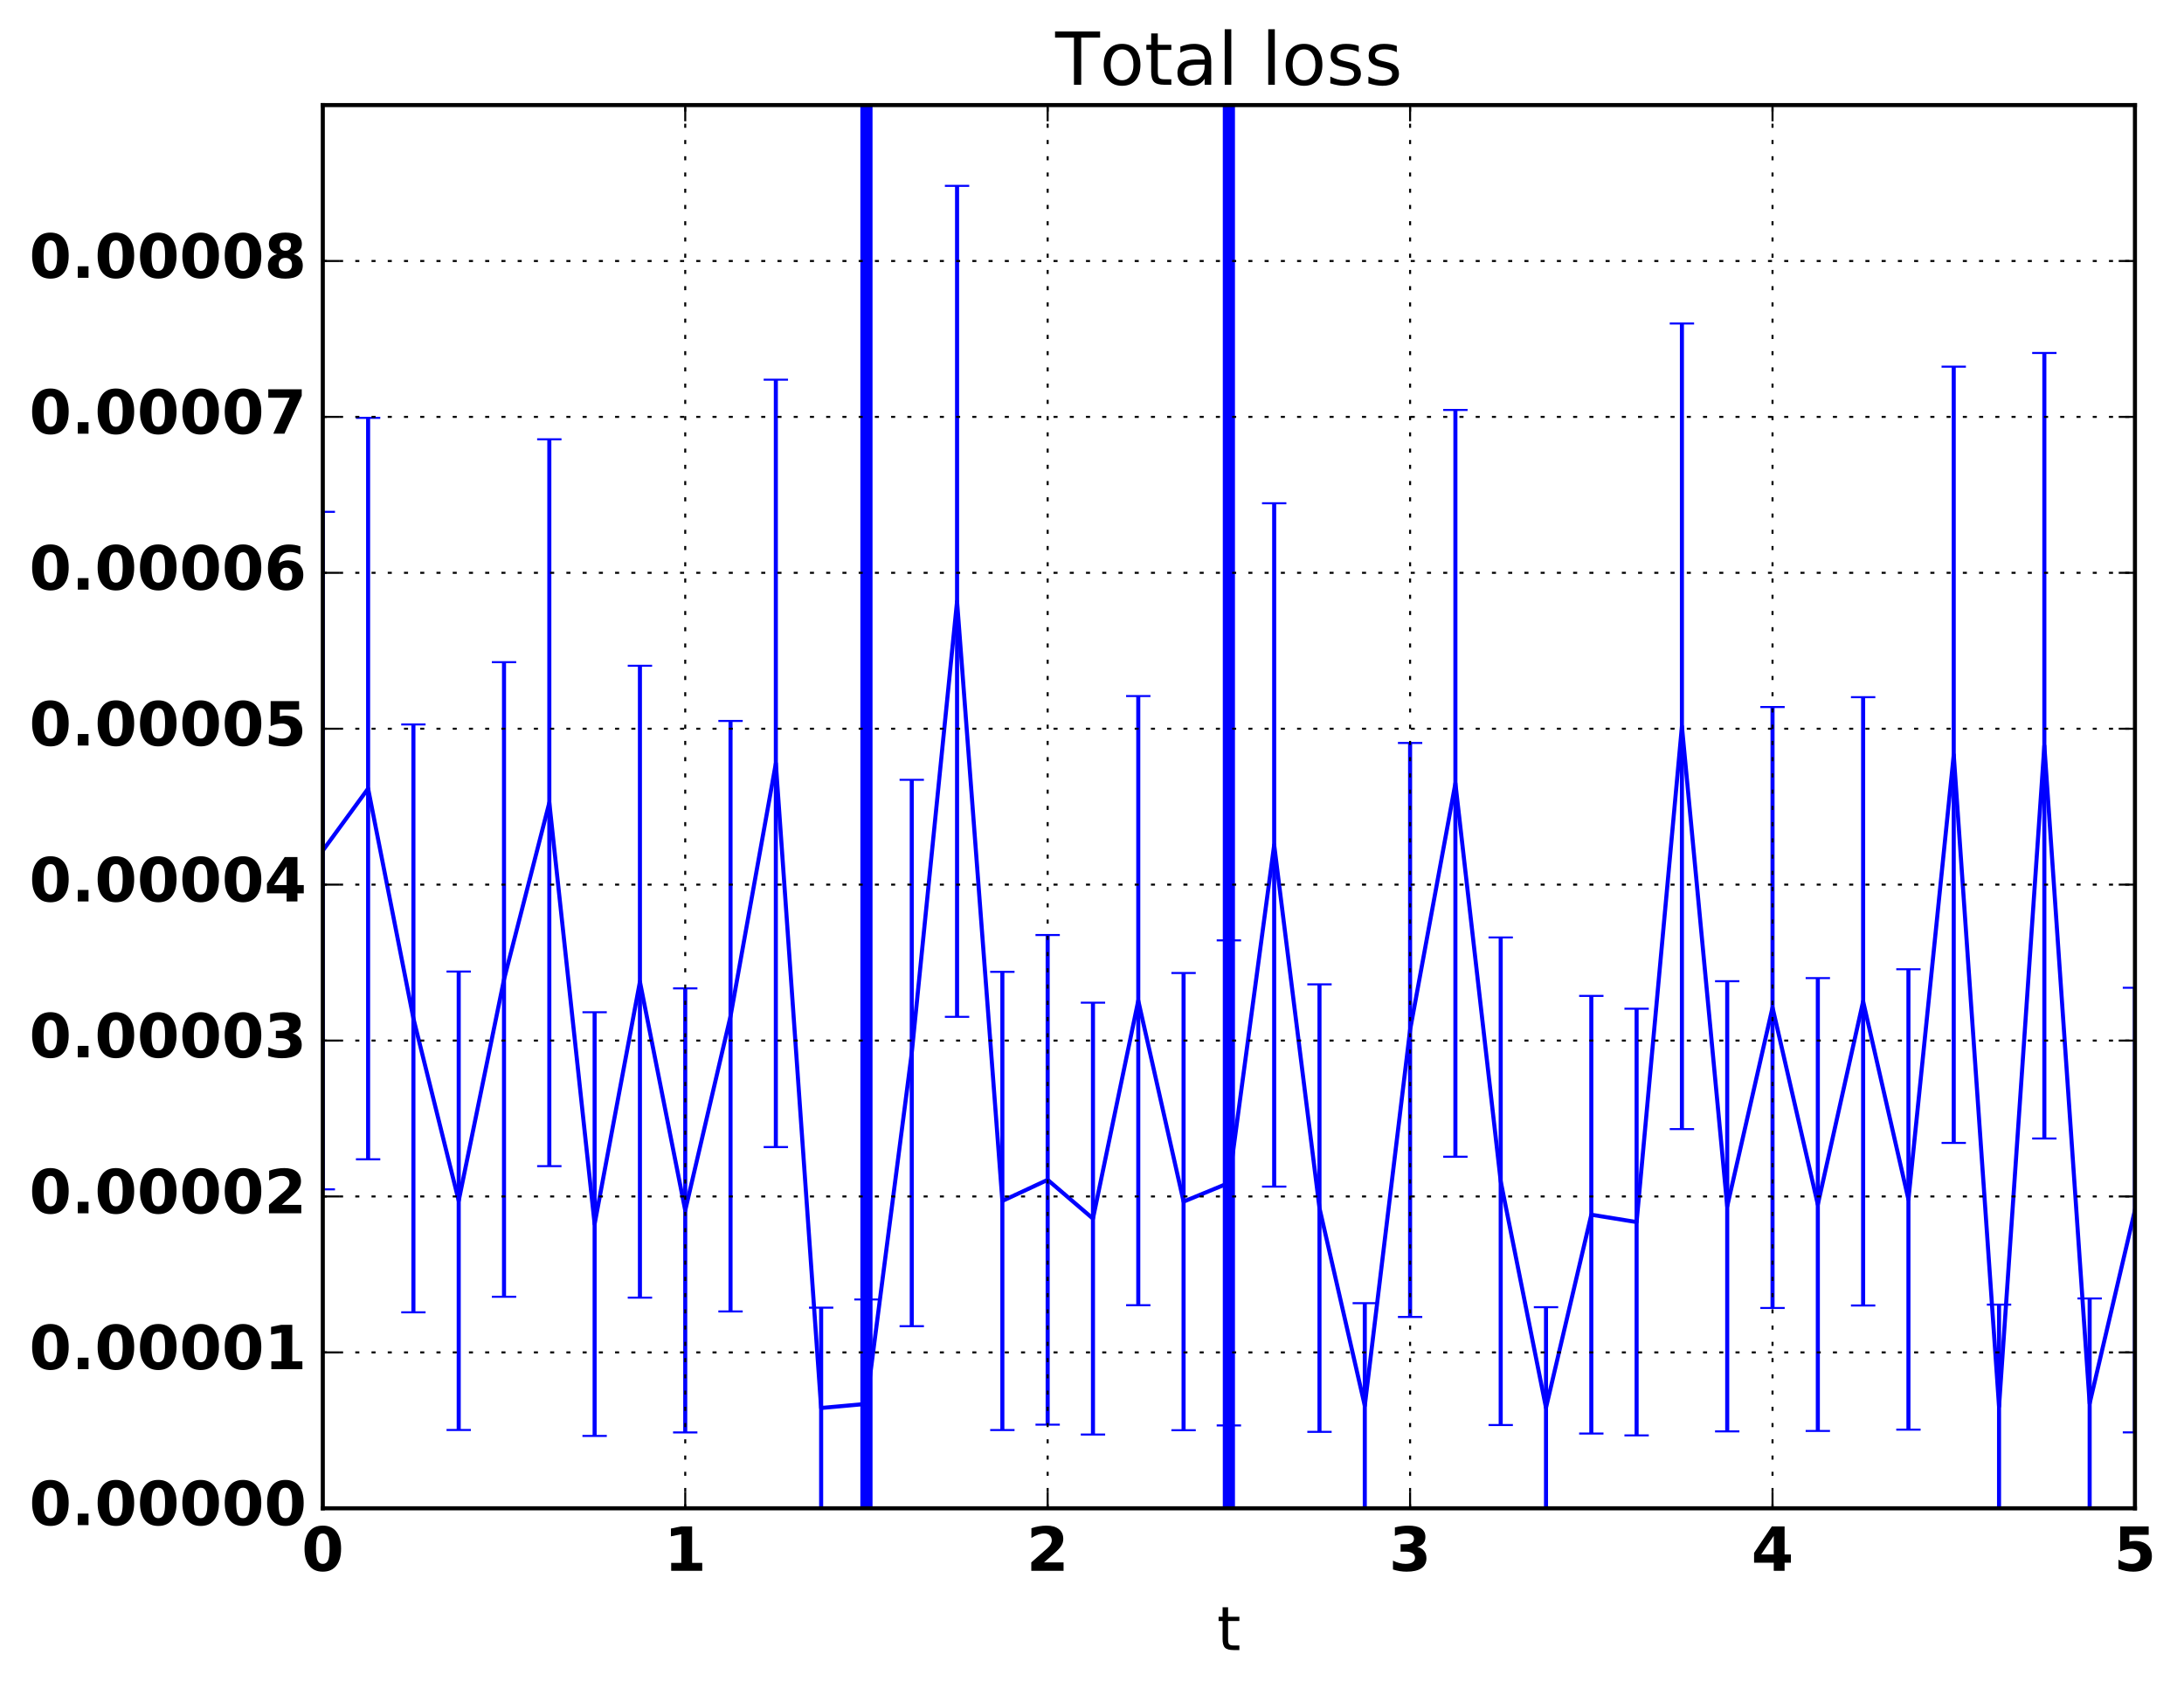<?xml version="1.0" encoding="utf-8" standalone="no"?>
<!DOCTYPE svg PUBLIC "-//W3C//DTD SVG 1.1//EN"
  "http://www.w3.org/Graphics/SVG/1.1/DTD/svg11.dtd">
<!-- Created with matplotlib (http://matplotlib.org/) -->
<svg height="416pt" version="1.1" viewBox="0 0 538 416" width="538pt" xmlns="http://www.w3.org/2000/svg" xmlns:xlink="http://www.w3.org/1999/xlink">
 <defs>
  <style type="text/css">
*{stroke-linecap:butt;stroke-linejoin:round;stroke-miterlimit:100000;}
  </style>
 </defs>
 <g id="figure_1">
  <g id="patch_1">
   <path d="M 0 416.712 
L 538.336 416.712 
L 538.336 0 
L 0 0 
z
" style="fill:none;"/>
  </g>
  <g id="axes_1">
   <g id="patch_2">
    <path d="M 79.518 371.477 
L 525.918 371.477 
L 525.918 25.877 
L 79.518 25.877 
z
" style="fill:none;"/>
   </g>
   <g id="LineCollection_1">
    <path clip-path="url(#p45a2ab7fc6)" d="M 79.518 292.924 
L 79.518 126.054 
" style="fill:none;stroke:#0000ff;"/>
    <path clip-path="url(#p45a2ab7fc6)" d="M 90.678 285.519 
L 90.678 102.917 
" style="fill:none;stroke:#0000ff;"/>
    <path clip-path="url(#p45a2ab7fc6)" d="M 101.838 323.212 
L 101.838 178.421 
" style="fill:none;stroke:#0000ff;"/>
    <path clip-path="url(#p45a2ab7fc6)" d="M 112.998 352.189 
L 112.998 239.278 
" style="fill:none;stroke:#0000ff;"/>
    <path clip-path="url(#p45a2ab7fc6)" d="M 124.158 319.377 
L 124.158 163.08 
" style="fill:none;stroke:#0000ff;"/>
    <path clip-path="url(#p45a2ab7fc6)" d="M 135.318 287.207 
L 135.318 108.191 
" style="fill:none;stroke:#0000ff;"/>
    <path clip-path="url(#p45a2ab7fc6)" d="M 146.478 353.652 
L 146.478 249.301 
" style="fill:none;stroke:#0000ff;"/>
    <path clip-path="url(#p45a2ab7fc6)" d="M 157.638 319.599 
L 157.638 163.969 
" style="fill:none;stroke:#0000ff;"/>
    <path clip-path="url(#p45a2ab7fc6)" d="M 168.798 352.795 
L 168.798 243.43 
" style="fill:none;stroke:#0000ff;"/>
    <path clip-path="url(#p45a2ab7fc6)" d="M 179.958 322.997 
L 179.958 177.561 
" style="fill:none;stroke:#0000ff;"/>
    <path clip-path="url(#p45a2ab7fc6)" d="M 191.118 282.509 
L 191.118 93.513 
" style="fill:none;stroke:#0000ff;"/>
    <path clip-path="url(#p45a2ab7fc6)" d="M 202.278 371.477 
L 202.278 322.061 
" style="fill:none;stroke:#0000ff;"/>
    <path clip-path="url(#p45a2ab7fc6)" d="M 213.438 371.477 
L 213.438 320.045 
" style="fill:none;stroke:#0000ff;"/>
    <path clip-path="url(#p45a2ab7fc6)" d="M 224.598 326.622 
L 224.598 192.06 
" style="fill:none;stroke:#0000ff;"/>
    <path clip-path="url(#p45a2ab7fc6)" d="M 235.758 250.435 
L 235.758 45.777 
" style="fill:none;stroke:#0000ff;"/>
    <path clip-path="url(#p45a2ab7fc6)" d="M 246.918 352.201 
L 246.918 239.358 
" style="fill:none;stroke:#0000ff;"/>
    <path clip-path="url(#p45a2ab7fc6)" d="M 258.078 350.877 
L 258.078 230.286 
" style="fill:none;stroke:#0000ff;"/>
    <path clip-path="url(#p45a2ab7fc6)" d="M 269.238 353.308 
L 269.238 246.948 
" style="fill:none;stroke:#0000ff;"/>
    <path clip-path="url(#p45a2ab7fc6)" d="M 280.398 321.464 
L 280.398 171.429 
" style="fill:none;stroke:#0000ff;"/>
    <path clip-path="url(#p45a2ab7fc6)" d="M 291.558 352.243 
L 291.558 239.644 
" style="fill:none;stroke:#0000ff;"/>
    <path clip-path="url(#p45a2ab7fc6)" d="M 302.718 351.07 
L 302.718 231.61 
" style="fill:none;stroke:#0000ff;"/>
    <path clip-path="url(#p45a2ab7fc6)" d="M 313.878 292.249 
L 313.878 123.944 
" style="fill:none;stroke:#0000ff;"/>
    <path clip-path="url(#p45a2ab7fc6)" d="M 325.038 352.65 
L 325.038 242.437 
" style="fill:none;stroke:#0000ff;"/>
    <path clip-path="url(#p45a2ab7fc6)" d="M 336.198 371.477 
L 336.198 320.957 
" style="fill:none;stroke:#0000ff;"/>
    <path clip-path="url(#p45a2ab7fc6)" d="M 347.358 324.353 
L 347.358 182.986 
" style="fill:none;stroke:#0000ff;"/>
    <path clip-path="url(#p45a2ab7fc6)" d="M 358.518 284.894 
L 358.518 100.965 
" style="fill:none;stroke:#0000ff;"/>
    <path clip-path="url(#p45a2ab7fc6)" d="M 369.678 350.964 
L 369.678 230.88 
" style="fill:none;stroke:#0000ff;"/>
    <path clip-path="url(#p45a2ab7fc6)" d="M 380.838 371.477 
L 380.838 321.942 
" style="fill:none;stroke:#0000ff;"/>
    <path clip-path="url(#p45a2ab7fc6)" d="M 391.998 353.064 
L 391.998 245.275 
" style="fill:none;stroke:#0000ff;"/>
    <path clip-path="url(#p45a2ab7fc6)" d="M 403.158 353.525 
L 403.158 248.433 
" style="fill:none;stroke:#0000ff;"/>
    <path clip-path="url(#p45a2ab7fc6)" d="M 414.318 278.081 
L 414.318 79.679 
" style="fill:none;stroke:#0000ff;"/>
    <path clip-path="url(#p45a2ab7fc6)" d="M 425.478 352.538 
L 425.478 241.668 
" style="fill:none;stroke:#0000ff;"/>
    <path clip-path="url(#p45a2ab7fc6)" d="M 436.638 322.139 
L 436.638 174.127 
" style="fill:none;stroke:#0000ff;"/>
    <path clip-path="url(#p45a2ab7fc6)" d="M 447.798 352.425 
L 447.798 240.894 
" style="fill:none;stroke:#0000ff;"/>
    <path clip-path="url(#p45a2ab7fc6)" d="M 458.958 321.533 
L 458.958 171.704 
" style="fill:none;stroke:#0000ff;"/>
    <path clip-path="url(#p45a2ab7fc6)" d="M 470.118 352.107 
L 470.118 238.714 
" style="fill:none;stroke:#0000ff;"/>
    <path clip-path="url(#p45a2ab7fc6)" d="M 481.278 281.483 
L 481.278 90.308 
" style="fill:none;stroke:#0000ff;"/>
    <path clip-path="url(#p45a2ab7fc6)" d="M 492.438 371.477 
L 492.438 321.32 
" style="fill:none;stroke:#0000ff;"/>
    <path clip-path="url(#p45a2ab7fc6)" d="M 503.598 280.404 
L 503.598 86.937 
" style="fill:none;stroke:#0000ff;"/>
    <path clip-path="url(#p45a2ab7fc6)" d="M 514.758 371.477 
L 514.758 319.789 
" style="fill:none;stroke:#0000ff;"/>
    <path clip-path="url(#p45a2ab7fc6)" d="M 525.918 352.772 
L 525.918 243.275 
" style="fill:none;stroke:#0000ff;"/>
   </g>
   <g id="line2d_1">
    <defs>
     <path d="M 3 0 
L -3 -0 
" id="mbe4aa31325" style="stroke:#0000ff;stroke-width:0.5;"/>
    </defs>
    <g clip-path="url(#p45a2ab7fc6)">
     <use style="fill:#0000ff;stroke:#0000ff;stroke-width:0.5;" x="79.518" xlink:href="#mbe4aa31325" y="292.924"/>
     <use style="fill:#0000ff;stroke:#0000ff;stroke-width:0.5;" x="90.678" xlink:href="#mbe4aa31325" y="285.519"/>
     <use style="fill:#0000ff;stroke:#0000ff;stroke-width:0.5;" x="101.838" xlink:href="#mbe4aa31325" y="323.212"/>
     <use style="fill:#0000ff;stroke:#0000ff;stroke-width:0.5;" x="112.998" xlink:href="#mbe4aa31325" y="352.189"/>
     <use style="fill:#0000ff;stroke:#0000ff;stroke-width:0.5;" x="124.158" xlink:href="#mbe4aa31325" y="319.377"/>
     <use style="fill:#0000ff;stroke:#0000ff;stroke-width:0.5;" x="135.318" xlink:href="#mbe4aa31325" y="287.207"/>
     <use style="fill:#0000ff;stroke:#0000ff;stroke-width:0.5;" x="146.478" xlink:href="#mbe4aa31325" y="353.652"/>
     <use style="fill:#0000ff;stroke:#0000ff;stroke-width:0.5;" x="157.638" xlink:href="#mbe4aa31325" y="319.599"/>
     <use style="fill:#0000ff;stroke:#0000ff;stroke-width:0.5;" x="168.798" xlink:href="#mbe4aa31325" y="352.795"/>
     <use style="fill:#0000ff;stroke:#0000ff;stroke-width:0.5;" x="179.958" xlink:href="#mbe4aa31325" y="322.997"/>
     <use style="fill:#0000ff;stroke:#0000ff;stroke-width:0.5;" x="191.118" xlink:href="#mbe4aa31325" y="282.509"/>
     <use style="fill:#0000ff;stroke:#0000ff;stroke-width:0.5;" x="202.278" xlink:href="#mbe4aa31325" y="371.477"/>
     <use style="fill:#0000ff;stroke:#0000ff;stroke-width:0.5;" x="213.438" xlink:href="#mbe4aa31325" y="371.477"/>
     <use style="fill:#0000ff;stroke:#0000ff;stroke-width:0.5;" x="224.598" xlink:href="#mbe4aa31325" y="326.622"/>
     <use style="fill:#0000ff;stroke:#0000ff;stroke-width:0.5;" x="235.758" xlink:href="#mbe4aa31325" y="250.435"/>
     <use style="fill:#0000ff;stroke:#0000ff;stroke-width:0.5;" x="246.918" xlink:href="#mbe4aa31325" y="352.201"/>
     <use style="fill:#0000ff;stroke:#0000ff;stroke-width:0.5;" x="258.078" xlink:href="#mbe4aa31325" y="350.877"/>
     <use style="fill:#0000ff;stroke:#0000ff;stroke-width:0.5;" x="269.238" xlink:href="#mbe4aa31325" y="353.308"/>
     <use style="fill:#0000ff;stroke:#0000ff;stroke-width:0.5;" x="280.398" xlink:href="#mbe4aa31325" y="321.464"/>
     <use style="fill:#0000ff;stroke:#0000ff;stroke-width:0.5;" x="291.558" xlink:href="#mbe4aa31325" y="352.243"/>
     <use style="fill:#0000ff;stroke:#0000ff;stroke-width:0.5;" x="302.718" xlink:href="#mbe4aa31325" y="351.07"/>
     <use style="fill:#0000ff;stroke:#0000ff;stroke-width:0.5;" x="313.878" xlink:href="#mbe4aa31325" y="292.249"/>
     <use style="fill:#0000ff;stroke:#0000ff;stroke-width:0.5;" x="325.038" xlink:href="#mbe4aa31325" y="352.65"/>
     <use style="fill:#0000ff;stroke:#0000ff;stroke-width:0.5;" x="336.198" xlink:href="#mbe4aa31325" y="371.477"/>
     <use style="fill:#0000ff;stroke:#0000ff;stroke-width:0.5;" x="347.358" xlink:href="#mbe4aa31325" y="324.353"/>
     <use style="fill:#0000ff;stroke:#0000ff;stroke-width:0.5;" x="358.518" xlink:href="#mbe4aa31325" y="284.894"/>
     <use style="fill:#0000ff;stroke:#0000ff;stroke-width:0.5;" x="369.678" xlink:href="#mbe4aa31325" y="350.964"/>
     <use style="fill:#0000ff;stroke:#0000ff;stroke-width:0.5;" x="380.838" xlink:href="#mbe4aa31325" y="371.477"/>
     <use style="fill:#0000ff;stroke:#0000ff;stroke-width:0.5;" x="391.998" xlink:href="#mbe4aa31325" y="353.064"/>
     <use style="fill:#0000ff;stroke:#0000ff;stroke-width:0.5;" x="403.158" xlink:href="#mbe4aa31325" y="353.525"/>
     <use style="fill:#0000ff;stroke:#0000ff;stroke-width:0.5;" x="414.318" xlink:href="#mbe4aa31325" y="278.081"/>
     <use style="fill:#0000ff;stroke:#0000ff;stroke-width:0.5;" x="425.478" xlink:href="#mbe4aa31325" y="352.538"/>
     <use style="fill:#0000ff;stroke:#0000ff;stroke-width:0.5;" x="436.638" xlink:href="#mbe4aa31325" y="322.139"/>
     <use style="fill:#0000ff;stroke:#0000ff;stroke-width:0.5;" x="447.798" xlink:href="#mbe4aa31325" y="352.425"/>
     <use style="fill:#0000ff;stroke:#0000ff;stroke-width:0.5;" x="458.958" xlink:href="#mbe4aa31325" y="321.533"/>
     <use style="fill:#0000ff;stroke:#0000ff;stroke-width:0.5;" x="470.118" xlink:href="#mbe4aa31325" y="352.107"/>
     <use style="fill:#0000ff;stroke:#0000ff;stroke-width:0.5;" x="481.278" xlink:href="#mbe4aa31325" y="281.483"/>
     <use style="fill:#0000ff;stroke:#0000ff;stroke-width:0.5;" x="492.438" xlink:href="#mbe4aa31325" y="371.477"/>
     <use style="fill:#0000ff;stroke:#0000ff;stroke-width:0.5;" x="503.598" xlink:href="#mbe4aa31325" y="280.404"/>
     <use style="fill:#0000ff;stroke:#0000ff;stroke-width:0.5;" x="514.758" xlink:href="#mbe4aa31325" y="371.477"/>
     <use style="fill:#0000ff;stroke:#0000ff;stroke-width:0.5;" x="525.918" xlink:href="#mbe4aa31325" y="352.772"/>
    </g>
   </g>
   <g id="line2d_2">
    <g clip-path="url(#p45a2ab7fc6)">
     <use style="fill:#0000ff;stroke:#0000ff;stroke-width:0.5;" x="79.518" xlink:href="#mbe4aa31325" y="126.054"/>
     <use style="fill:#0000ff;stroke:#0000ff;stroke-width:0.5;" x="90.678" xlink:href="#mbe4aa31325" y="102.917"/>
     <use style="fill:#0000ff;stroke:#0000ff;stroke-width:0.5;" x="101.838" xlink:href="#mbe4aa31325" y="178.421"/>
     <use style="fill:#0000ff;stroke:#0000ff;stroke-width:0.5;" x="112.998" xlink:href="#mbe4aa31325" y="239.278"/>
     <use style="fill:#0000ff;stroke:#0000ff;stroke-width:0.5;" x="124.158" xlink:href="#mbe4aa31325" y="163.08"/>
     <use style="fill:#0000ff;stroke:#0000ff;stroke-width:0.5;" x="135.318" xlink:href="#mbe4aa31325" y="108.191"/>
     <use style="fill:#0000ff;stroke:#0000ff;stroke-width:0.5;" x="146.478" xlink:href="#mbe4aa31325" y="249.301"/>
     <use style="fill:#0000ff;stroke:#0000ff;stroke-width:0.5;" x="157.638" xlink:href="#mbe4aa31325" y="163.969"/>
     <use style="fill:#0000ff;stroke:#0000ff;stroke-width:0.5;" x="168.798" xlink:href="#mbe4aa31325" y="243.43"/>
     <use style="fill:#0000ff;stroke:#0000ff;stroke-width:0.5;" x="179.958" xlink:href="#mbe4aa31325" y="177.561"/>
     <use style="fill:#0000ff;stroke:#0000ff;stroke-width:0.5;" x="191.118" xlink:href="#mbe4aa31325" y="93.513"/>
     <use style="fill:#0000ff;stroke:#0000ff;stroke-width:0.5;" x="202.278" xlink:href="#mbe4aa31325" y="322.061"/>
     <use style="fill:#0000ff;stroke:#0000ff;stroke-width:0.5;" x="213.438" xlink:href="#mbe4aa31325" y="320.045"/>
     <use style="fill:#0000ff;stroke:#0000ff;stroke-width:0.5;" x="224.598" xlink:href="#mbe4aa31325" y="192.06"/>
     <use style="fill:#0000ff;stroke:#0000ff;stroke-width:0.5;" x="235.758" xlink:href="#mbe4aa31325" y="45.777"/>
     <use style="fill:#0000ff;stroke:#0000ff;stroke-width:0.5;" x="246.918" xlink:href="#mbe4aa31325" y="239.358"/>
     <use style="fill:#0000ff;stroke:#0000ff;stroke-width:0.5;" x="258.078" xlink:href="#mbe4aa31325" y="230.286"/>
     <use style="fill:#0000ff;stroke:#0000ff;stroke-width:0.5;" x="269.238" xlink:href="#mbe4aa31325" y="246.948"/>
     <use style="fill:#0000ff;stroke:#0000ff;stroke-width:0.5;" x="280.398" xlink:href="#mbe4aa31325" y="171.429"/>
     <use style="fill:#0000ff;stroke:#0000ff;stroke-width:0.5;" x="291.558" xlink:href="#mbe4aa31325" y="239.644"/>
     <use style="fill:#0000ff;stroke:#0000ff;stroke-width:0.5;" x="302.718" xlink:href="#mbe4aa31325" y="231.61"/>
     <use style="fill:#0000ff;stroke:#0000ff;stroke-width:0.5;" x="313.878" xlink:href="#mbe4aa31325" y="123.944"/>
     <use style="fill:#0000ff;stroke:#0000ff;stroke-width:0.5;" x="325.038" xlink:href="#mbe4aa31325" y="242.437"/>
     <use style="fill:#0000ff;stroke:#0000ff;stroke-width:0.5;" x="336.198" xlink:href="#mbe4aa31325" y="320.957"/>
     <use style="fill:#0000ff;stroke:#0000ff;stroke-width:0.5;" x="347.358" xlink:href="#mbe4aa31325" y="182.986"/>
     <use style="fill:#0000ff;stroke:#0000ff;stroke-width:0.5;" x="358.518" xlink:href="#mbe4aa31325" y="100.965"/>
     <use style="fill:#0000ff;stroke:#0000ff;stroke-width:0.5;" x="369.678" xlink:href="#mbe4aa31325" y="230.88"/>
     <use style="fill:#0000ff;stroke:#0000ff;stroke-width:0.5;" x="380.838" xlink:href="#mbe4aa31325" y="321.942"/>
     <use style="fill:#0000ff;stroke:#0000ff;stroke-width:0.5;" x="391.998" xlink:href="#mbe4aa31325" y="245.275"/>
     <use style="fill:#0000ff;stroke:#0000ff;stroke-width:0.5;" x="403.158" xlink:href="#mbe4aa31325" y="248.433"/>
     <use style="fill:#0000ff;stroke:#0000ff;stroke-width:0.5;" x="414.318" xlink:href="#mbe4aa31325" y="79.679"/>
     <use style="fill:#0000ff;stroke:#0000ff;stroke-width:0.5;" x="425.478" xlink:href="#mbe4aa31325" y="241.668"/>
     <use style="fill:#0000ff;stroke:#0000ff;stroke-width:0.5;" x="436.638" xlink:href="#mbe4aa31325" y="174.127"/>
     <use style="fill:#0000ff;stroke:#0000ff;stroke-width:0.5;" x="447.798" xlink:href="#mbe4aa31325" y="240.894"/>
     <use style="fill:#0000ff;stroke:#0000ff;stroke-width:0.5;" x="458.958" xlink:href="#mbe4aa31325" y="171.704"/>
     <use style="fill:#0000ff;stroke:#0000ff;stroke-width:0.5;" x="470.118" xlink:href="#mbe4aa31325" y="238.714"/>
     <use style="fill:#0000ff;stroke:#0000ff;stroke-width:0.5;" x="481.278" xlink:href="#mbe4aa31325" y="90.308"/>
     <use style="fill:#0000ff;stroke:#0000ff;stroke-width:0.5;" x="492.438" xlink:href="#mbe4aa31325" y="321.32"/>
     <use style="fill:#0000ff;stroke:#0000ff;stroke-width:0.5;" x="503.598" xlink:href="#mbe4aa31325" y="86.937"/>
     <use style="fill:#0000ff;stroke:#0000ff;stroke-width:0.5;" x="514.758" xlink:href="#mbe4aa31325" y="319.789"/>
     <use style="fill:#0000ff;stroke:#0000ff;stroke-width:0.5;" x="525.918" xlink:href="#mbe4aa31325" y="243.275"/>
    </g>
   </g>
   <g id="line2d_3">
    <path clip-path="url(#p45a2ab7fc6)" d="M 79.518 209.489 
L 90.678 194.218 
L 101.838 250.817 
L 112.998 295.734 
L 124.158 241.228 
L 135.318 197.699 
L 146.478 301.477 
L 157.638 241.784 
L 168.798 298.113 
L 179.958 250.279 
L 191.118 188.011 
L 202.278 346.769 
L 213.438 345.761 
L 224.598 259.341 
L 235.758 148.106 
L 246.918 295.779 
L 258.078 290.582 
L 269.238 300.128 
L 280.398 246.446 
L 291.558 295.943 
L 302.718 291.34 
L 313.878 208.097 
L 325.038 297.544 
L 336.198 346.217 
L 347.358 253.67 
L 358.518 192.929 
L 369.678 290.922 
L 380.838 346.71 
L 391.998 299.17 
L 403.158 300.979 
L 414.318 178.88 
L 425.478 297.103 
L 436.638 248.133 
L 447.798 296.659 
L 458.958 246.619 
L 470.118 295.41 
L 481.278 185.896 
L 492.438 346.399 
L 503.598 183.671 
L 514.758 345.633 
L 525.918 298.024 
" style="fill:none;stroke:#0000ff;stroke-linecap:square;"/>
   </g>
   <g id="line2d_4">
    <path clip-path="url(#p45a2ab7fc6)" d="M 213.438 371.477 
L 213.438 25.877 
" style="fill:none;stroke:#0000ff;stroke-linecap:square;stroke-width:3.0;"/>
   </g>
   <g id="line2d_5">
    <path clip-path="url(#p45a2ab7fc6)" d="M 302.718 371.477 
L 302.718 25.877 
" style="fill:none;stroke:#0000ff;stroke-linecap:square;stroke-width:3.0;"/>
   </g>
   <g id="patch_3">
    <path d="M 525.918 371.477 
L 525.918 25.877 
" style="fill:none;stroke:#000000;stroke-linecap:square;stroke-linejoin:miter;"/>
   </g>
   <g id="patch_4">
    <path d="M 79.518 371.477 
L 79.518 25.877 
" style="fill:none;stroke:#000000;stroke-linecap:square;stroke-linejoin:miter;"/>
   </g>
   <g id="patch_5">
    <path d="M 79.518 371.477 
L 525.918 371.477 
" style="fill:none;stroke:#000000;stroke-linecap:square;stroke-linejoin:miter;"/>
   </g>
   <g id="patch_6">
    <path d="M 79.518 25.877 
L 525.918 25.877 
" style="fill:none;stroke:#000000;stroke-linecap:square;stroke-linejoin:miter;"/>
   </g>
   <g id="matplotlib.axis_1">
    <g id="xtick_1">
     <g id="line2d_6">
      <path clip-path="url(#p45a2ab7fc6)" d="M 79.518 371.477 
L 79.518 25.877 
" style="fill:none;stroke:#000000;stroke-dasharray:1,3;stroke-dashoffset:0.0;stroke-width:0.5;"/>
     </g>
     <g id="line2d_7">
      <defs>
       <path d="M 0 0 
L 0 -4 
" id="me52f998fe6" style="stroke:#000000;stroke-width:0.5;"/>
      </defs>
      <g>
       <use style="stroke:#000000;stroke-width:0.5;" x="79.518" xlink:href="#me52f998fe6" y="371.477"/>
      </g>
     </g>
     <g id="line2d_8">
      <defs>
       <path d="M 0 0 
L 0 4 
" id="m3e415d44f4" style="stroke:#000000;stroke-width:0.5;"/>
      </defs>
      <g>
       <use style="stroke:#000000;stroke-width:0.5;" x="79.518" xlink:href="#m3e415d44f4" y="25.877"/>
      </g>
     </g>
     <g id="text_1">
      <!-- 0 -->
      <defs>
       <path d="M 46 36.531 
Q 46 50.203 43.438 55.781 
Q 40.875 61.375 34.812 61.375 
Q 28.766 61.375 26.172 55.781 
Q 23.578 50.203 23.578 36.531 
Q 23.578 22.703 26.172 17.031 
Q 28.766 11.375 34.812 11.375 
Q 40.828 11.375 43.406 17.031 
Q 46 22.703 46 36.531 
M 64.797 36.375 
Q 64.797 18.266 56.984 8.422 
Q 49.172 -1.422 34.812 -1.422 
Q 20.406 -1.422 12.594 8.422 
Q 4.781 18.266 4.781 36.375 
Q 4.781 54.547 12.594 64.375 
Q 20.406 74.219 34.812 74.219 
Q 49.172 74.219 56.984 64.375 
Q 64.797 54.547 64.797 36.375 
" id="BitstreamVeraSans-Bold-30"/>
      </defs>
      <g transform="translate(74.3 386.875)scale(0.15 -0.15)">
       <use xlink:href="#BitstreamVeraSans-Bold-30"/>
      </g>
     </g>
    </g>
    <g id="xtick_2">
     <g id="line2d_9">
      <path clip-path="url(#p45a2ab7fc6)" d="M 168.798 371.477 
L 168.798 25.877 
" style="fill:none;stroke:#000000;stroke-dasharray:1,3;stroke-dashoffset:0.0;stroke-width:0.5;"/>
     </g>
     <g id="line2d_10">
      <g>
       <use style="stroke:#000000;stroke-width:0.5;" x="168.798" xlink:href="#me52f998fe6" y="371.477"/>
      </g>
     </g>
     <g id="line2d_11">
      <g>
       <use style="stroke:#000000;stroke-width:0.5;" x="168.798" xlink:href="#m3e415d44f4" y="25.877"/>
      </g>
     </g>
     <g id="text_2">
      <!-- 1 -->
      <defs>
       <path d="M 11.719 12.984 
L 28.328 12.984 
L 28.328 60.109 
L 11.281 56.594 
L 11.281 69.391 
L 28.219 72.906 
L 46.094 72.906 
L 46.094 12.984 
L 62.703 12.984 
L 62.703 0 
L 11.719 0 
z
" id="BitstreamVeraSans-Bold-31"/>
      </defs>
      <g transform="translate(163.58 386.875)scale(0.15 -0.15)">
       <use xlink:href="#BitstreamVeraSans-Bold-31"/>
      </g>
     </g>
    </g>
    <g id="xtick_3">
     <g id="line2d_12">
      <path clip-path="url(#p45a2ab7fc6)" d="M 258.078 371.477 
L 258.078 25.877 
" style="fill:none;stroke:#000000;stroke-dasharray:1,3;stroke-dashoffset:0.0;stroke-width:0.5;"/>
     </g>
     <g id="line2d_13">
      <g>
       <use style="stroke:#000000;stroke-width:0.5;" x="258.078" xlink:href="#me52f998fe6" y="371.477"/>
      </g>
     </g>
     <g id="line2d_14">
      <g>
       <use style="stroke:#000000;stroke-width:0.5;" x="258.078" xlink:href="#m3e415d44f4" y="25.877"/>
      </g>
     </g>
     <g id="text_3">
      <!-- 2 -->
      <defs>
       <path d="M 28.812 13.812 
L 60.891 13.812 
L 60.891 0 
L 7.906 0 
L 7.906 13.812 
L 34.516 37.312 
Q 38.094 40.531 39.797 43.609 
Q 41.5 46.688 41.5 50 
Q 41.5 55.125 38.062 58.25 
Q 34.625 61.375 28.906 61.375 
Q 24.516 61.375 19.281 59.5 
Q 14.062 57.625 8.109 53.906 
L 8.109 69.922 
Q 14.453 72.016 20.656 73.109 
Q 26.859 74.219 32.812 74.219 
Q 45.906 74.219 53.156 68.453 
Q 60.406 62.703 60.406 52.391 
Q 60.406 46.438 57.328 41.281 
Q 54.25 36.141 44.391 27.484 
z
" id="BitstreamVeraSans-Bold-32"/>
      </defs>
      <g transform="translate(252.86 386.875)scale(0.15 -0.15)">
       <use xlink:href="#BitstreamVeraSans-Bold-32"/>
      </g>
     </g>
    </g>
    <g id="xtick_4">
     <g id="line2d_15">
      <path clip-path="url(#p45a2ab7fc6)" d="M 347.358 371.477 
L 347.358 25.877 
" style="fill:none;stroke:#000000;stroke-dasharray:1,3;stroke-dashoffset:0.0;stroke-width:0.5;"/>
     </g>
     <g id="line2d_16">
      <g>
       <use style="stroke:#000000;stroke-width:0.5;" x="347.358" xlink:href="#me52f998fe6" y="371.477"/>
      </g>
     </g>
     <g id="line2d_17">
      <g>
       <use style="stroke:#000000;stroke-width:0.5;" x="347.358" xlink:href="#m3e415d44f4" y="25.877"/>
      </g>
     </g>
     <g id="text_4">
      <!-- 3 -->
      <defs>
       <path d="M 46.578 39.312 
Q 53.953 37.406 57.781 32.688 
Q 61.625 27.984 61.625 20.703 
Q 61.625 9.859 53.312 4.219 
Q 45.016 -1.422 29.109 -1.422 
Q 23.484 -1.422 17.844 -0.516 
Q 12.203 0.391 6.688 2.203 
L 6.688 16.703 
Q 11.969 14.062 17.156 12.719 
Q 22.359 11.375 27.391 11.375 
Q 34.859 11.375 38.844 13.953 
Q 42.828 16.547 42.828 21.391 
Q 42.828 26.375 38.75 28.938 
Q 34.672 31.5 26.703 31.5 
L 19.188 31.5 
L 19.188 43.609 
L 27.094 43.609 
Q 34.188 43.609 37.641 45.828 
Q 41.109 48.047 41.109 52.594 
Q 41.109 56.781 37.734 59.078 
Q 34.375 61.375 28.219 61.375 
Q 23.688 61.375 19.047 60.344 
Q 14.406 59.328 9.812 57.328 
L 9.812 71.094 
Q 15.375 72.656 20.844 73.438 
Q 26.312 74.219 31.594 74.219 
Q 45.797 74.219 52.844 69.547 
Q 59.906 64.891 59.906 55.516 
Q 59.906 49.125 56.531 45.047 
Q 53.172 40.969 46.578 39.312 
" id="BitstreamVeraSans-Bold-33"/>
      </defs>
      <g transform="translate(342.14 386.875)scale(0.15 -0.15)">
       <use xlink:href="#BitstreamVeraSans-Bold-33"/>
      </g>
     </g>
    </g>
    <g id="xtick_5">
     <g id="line2d_18">
      <path clip-path="url(#p45a2ab7fc6)" d="M 436.638 371.477 
L 436.638 25.877 
" style="fill:none;stroke:#000000;stroke-dasharray:1,3;stroke-dashoffset:0.0;stroke-width:0.5;"/>
     </g>
     <g id="line2d_19">
      <g>
       <use style="stroke:#000000;stroke-width:0.5;" x="436.638" xlink:href="#me52f998fe6" y="371.477"/>
      </g>
     </g>
     <g id="line2d_20">
      <g>
       <use style="stroke:#000000;stroke-width:0.5;" x="436.638" xlink:href="#m3e415d44f4" y="25.877"/>
      </g>
     </g>
     <g id="text_5">
      <!-- 4 -->
      <defs>
       <path d="M 36.812 57.422 
L 16.219 26.906 
L 36.812 26.906 
z
M 33.688 72.906 
L 54.594 72.906 
L 54.594 26.906 
L 64.984 26.906 
L 64.984 13.281 
L 54.594 13.281 
L 54.594 0 
L 36.812 0 
L 36.812 13.281 
L 4.5 13.281 
L 4.5 29.391 
z
" id="BitstreamVeraSans-Bold-34"/>
      </defs>
      <g transform="translate(431.42 386.875)scale(0.15 -0.15)">
       <use xlink:href="#BitstreamVeraSans-Bold-34"/>
      </g>
     </g>
    </g>
    <g id="xtick_6">
     <g id="line2d_21">
      <path clip-path="url(#p45a2ab7fc6)" d="M 525.918 371.477 
L 525.918 25.877 
" style="fill:none;stroke:#000000;stroke-dasharray:1,3;stroke-dashoffset:0.0;stroke-width:0.5;"/>
     </g>
     <g id="line2d_22">
      <g>
       <use style="stroke:#000000;stroke-width:0.5;" x="525.918" xlink:href="#me52f998fe6" y="371.477"/>
      </g>
     </g>
     <g id="line2d_23">
      <g>
       <use style="stroke:#000000;stroke-width:0.5;" x="525.918" xlink:href="#m3e415d44f4" y="25.877"/>
      </g>
     </g>
     <g id="text_6">
      <!-- 5 -->
      <defs>
       <path d="M 10.594 72.906 
L 57.328 72.906 
L 57.328 59.078 
L 25.594 59.078 
L 25.594 47.797 
Q 27.734 48.391 29.906 48.703 
Q 32.078 49.031 34.422 49.031 
Q 47.75 49.031 55.172 42.359 
Q 62.594 35.688 62.594 23.781 
Q 62.594 11.969 54.516 5.266 
Q 46.438 -1.422 32.078 -1.422 
Q 25.875 -1.422 19.797 -0.219 
Q 13.719 0.984 7.719 3.422 
L 7.719 18.219 
Q 13.672 14.797 19.016 13.078 
Q 24.359 11.375 29.109 11.375 
Q 35.938 11.375 39.859 14.719 
Q 43.797 18.062 43.797 23.781 
Q 43.797 29.547 39.859 32.859 
Q 35.938 36.188 29.109 36.188 
Q 25.047 36.188 20.453 35.125 
Q 15.875 34.078 10.594 31.891 
z
" id="BitstreamVeraSans-Bold-35"/>
      </defs>
      <g transform="translate(520.7 386.875)scale(0.15 -0.15)">
       <use xlink:href="#BitstreamVeraSans-Bold-35"/>
      </g>
     </g>
    </g>
    <g id="text_7">
     <!-- t -->
     <defs>
      <path d="M 18.312 70.219 
L 18.312 54.688 
L 36.812 54.688 
L 36.812 47.703 
L 18.312 47.703 
L 18.312 18.016 
Q 18.312 11.328 20.141 9.422 
Q 21.969 7.516 27.594 7.516 
L 36.812 7.516 
L 36.812 0 
L 27.594 0 
Q 17.188 0 13.234 3.875 
Q 9.281 7.766 9.281 18.016 
L 9.281 47.703 
L 2.688 47.703 
L 2.688 54.688 
L 9.281 54.688 
L 9.281 70.219 
z
" id="BitstreamVeraSans-Roman-74"/>
     </defs>
     <g transform="translate(299.778 406.392)scale(0.15 -0.15)">
      <use xlink:href="#BitstreamVeraSans-Roman-74"/>
     </g>
    </g>
   </g>
   <g id="matplotlib.axis_2">
    <g id="ytick_1">
     <g id="line2d_24">
      <path clip-path="url(#p45a2ab7fc6)" d="M 79.518 371.477 
L 525.918 371.477 
" style="fill:none;stroke:#000000;stroke-dasharray:1,3;stroke-dashoffset:0.0;stroke-width:0.5;"/>
     </g>
     <g id="line2d_25">
      <defs>
       <path d="M 0 0 
L 4 0 
" id="m086b1e244e" style="stroke:#000000;stroke-width:0.5;"/>
      </defs>
      <g>
       <use style="stroke:#000000;stroke-width:0.5;" x="79.518" xlink:href="#m086b1e244e" y="371.477"/>
      </g>
     </g>
     <g id="line2d_26">
      <defs>
       <path d="M 0 0 
L -4 0 
" id="m52b110976c" style="stroke:#000000;stroke-width:0.5;"/>
      </defs>
      <g>
       <use style="stroke:#000000;stroke-width:0.5;" x="525.918" xlink:href="#m52b110976c" y="371.477"/>
      </g>
     </g>
     <g id="text_8">
      <!-- 0.00000 -->
      <defs>
       <path d="M 10.203 18.891 
L 27.781 18.891 
L 27.781 0 
L 10.203 0 
z
" id="BitstreamVeraSans-Bold-2e"/>
      </defs>
      <g transform="translate(7.2 375.616)scale(0.15 -0.15)">
       <use xlink:href="#BitstreamVeraSans-Bold-30"/>
       <use x="69.58" xlink:href="#BitstreamVeraSans-Bold-2e"/>
       <use x="107.568" xlink:href="#BitstreamVeraSans-Bold-30"/>
       <use x="177.148" xlink:href="#BitstreamVeraSans-Bold-30"/>
       <use x="246.729" xlink:href="#BitstreamVeraSans-Bold-30"/>
       <use x="316.309" xlink:href="#BitstreamVeraSans-Bold-30"/>
       <use x="385.889" xlink:href="#BitstreamVeraSans-Bold-30"/>
      </g>
     </g>
    </g>
    <g id="ytick_2">
     <g id="line2d_27">
      <path clip-path="url(#p45a2ab7fc6)" d="M 79.518 333.077 
L 525.918 333.077 
" style="fill:none;stroke:#000000;stroke-dasharray:1,3;stroke-dashoffset:0.0;stroke-width:0.5;"/>
     </g>
     <g id="line2d_28">
      <g>
       <use style="stroke:#000000;stroke-width:0.5;" x="79.518" xlink:href="#m086b1e244e" y="333.077"/>
      </g>
     </g>
     <g id="line2d_29">
      <g>
       <use style="stroke:#000000;stroke-width:0.5;" x="525.918" xlink:href="#m52b110976c" y="333.077"/>
      </g>
     </g>
     <g id="text_9">
      <!-- 0.00001 -->
      <g transform="translate(7.2 337.216)scale(0.15 -0.15)">
       <use xlink:href="#BitstreamVeraSans-Bold-30"/>
       <use x="69.58" xlink:href="#BitstreamVeraSans-Bold-2e"/>
       <use x="107.568" xlink:href="#BitstreamVeraSans-Bold-30"/>
       <use x="177.148" xlink:href="#BitstreamVeraSans-Bold-30"/>
       <use x="246.729" xlink:href="#BitstreamVeraSans-Bold-30"/>
       <use x="316.309" xlink:href="#BitstreamVeraSans-Bold-30"/>
       <use x="385.889" xlink:href="#BitstreamVeraSans-Bold-31"/>
      </g>
     </g>
    </g>
    <g id="ytick_3">
     <g id="line2d_30">
      <path clip-path="url(#p45a2ab7fc6)" d="M 79.518 294.677 
L 525.918 294.677 
" style="fill:none;stroke:#000000;stroke-dasharray:1,3;stroke-dashoffset:0.0;stroke-width:0.5;"/>
     </g>
     <g id="line2d_31">
      <g>
       <use style="stroke:#000000;stroke-width:0.5;" x="79.518" xlink:href="#m086b1e244e" y="294.677"/>
      </g>
     </g>
     <g id="line2d_32">
      <g>
       <use style="stroke:#000000;stroke-width:0.5;" x="525.918" xlink:href="#m52b110976c" y="294.677"/>
      </g>
     </g>
     <g id="text_10">
      <!-- 0.00002 -->
      <g transform="translate(7.2 298.816)scale(0.15 -0.15)">
       <use xlink:href="#BitstreamVeraSans-Bold-30"/>
       <use x="69.58" xlink:href="#BitstreamVeraSans-Bold-2e"/>
       <use x="107.568" xlink:href="#BitstreamVeraSans-Bold-30"/>
       <use x="177.148" xlink:href="#BitstreamVeraSans-Bold-30"/>
       <use x="246.729" xlink:href="#BitstreamVeraSans-Bold-30"/>
       <use x="316.309" xlink:href="#BitstreamVeraSans-Bold-30"/>
       <use x="385.889" xlink:href="#BitstreamVeraSans-Bold-32"/>
      </g>
     </g>
    </g>
    <g id="ytick_4">
     <g id="line2d_33">
      <path clip-path="url(#p45a2ab7fc6)" d="M 79.518 256.277 
L 525.918 256.277 
" style="fill:none;stroke:#000000;stroke-dasharray:1,3;stroke-dashoffset:0.0;stroke-width:0.5;"/>
     </g>
     <g id="line2d_34">
      <g>
       <use style="stroke:#000000;stroke-width:0.5;" x="79.518" xlink:href="#m086b1e244e" y="256.277"/>
      </g>
     </g>
     <g id="line2d_35">
      <g>
       <use style="stroke:#000000;stroke-width:0.5;" x="525.918" xlink:href="#m52b110976c" y="256.277"/>
      </g>
     </g>
     <g id="text_11">
      <!-- 0.00003 -->
      <g transform="translate(7.2 260.416)scale(0.15 -0.15)">
       <use xlink:href="#BitstreamVeraSans-Bold-30"/>
       <use x="69.58" xlink:href="#BitstreamVeraSans-Bold-2e"/>
       <use x="107.568" xlink:href="#BitstreamVeraSans-Bold-30"/>
       <use x="177.148" xlink:href="#BitstreamVeraSans-Bold-30"/>
       <use x="246.729" xlink:href="#BitstreamVeraSans-Bold-30"/>
       <use x="316.309" xlink:href="#BitstreamVeraSans-Bold-30"/>
       <use x="385.889" xlink:href="#BitstreamVeraSans-Bold-33"/>
      </g>
     </g>
    </g>
    <g id="ytick_5">
     <g id="line2d_36">
      <path clip-path="url(#p45a2ab7fc6)" d="M 79.518 217.877 
L 525.918 217.877 
" style="fill:none;stroke:#000000;stroke-dasharray:1,3;stroke-dashoffset:0.0;stroke-width:0.5;"/>
     </g>
     <g id="line2d_37">
      <g>
       <use style="stroke:#000000;stroke-width:0.5;" x="79.518" xlink:href="#m086b1e244e" y="217.877"/>
      </g>
     </g>
     <g id="line2d_38">
      <g>
       <use style="stroke:#000000;stroke-width:0.5;" x="525.918" xlink:href="#m52b110976c" y="217.877"/>
      </g>
     </g>
     <g id="text_12">
      <!-- 0.00004 -->
      <g transform="translate(7.2 222.016)scale(0.15 -0.15)">
       <use xlink:href="#BitstreamVeraSans-Bold-30"/>
       <use x="69.58" xlink:href="#BitstreamVeraSans-Bold-2e"/>
       <use x="107.568" xlink:href="#BitstreamVeraSans-Bold-30"/>
       <use x="177.148" xlink:href="#BitstreamVeraSans-Bold-30"/>
       <use x="246.729" xlink:href="#BitstreamVeraSans-Bold-30"/>
       <use x="316.309" xlink:href="#BitstreamVeraSans-Bold-30"/>
       <use x="385.889" xlink:href="#BitstreamVeraSans-Bold-34"/>
      </g>
     </g>
    </g>
    <g id="ytick_6">
     <g id="line2d_39">
      <path clip-path="url(#p45a2ab7fc6)" d="M 79.518 179.477 
L 525.918 179.477 
" style="fill:none;stroke:#000000;stroke-dasharray:1,3;stroke-dashoffset:0.0;stroke-width:0.5;"/>
     </g>
     <g id="line2d_40">
      <g>
       <use style="stroke:#000000;stroke-width:0.5;" x="79.518" xlink:href="#m086b1e244e" y="179.477"/>
      </g>
     </g>
     <g id="line2d_41">
      <g>
       <use style="stroke:#000000;stroke-width:0.5;" x="525.918" xlink:href="#m52b110976c" y="179.477"/>
      </g>
     </g>
     <g id="text_13">
      <!-- 0.00005 -->
      <g transform="translate(7.2 183.616)scale(0.15 -0.15)">
       <use xlink:href="#BitstreamVeraSans-Bold-30"/>
       <use x="69.58" xlink:href="#BitstreamVeraSans-Bold-2e"/>
       <use x="107.568" xlink:href="#BitstreamVeraSans-Bold-30"/>
       <use x="177.148" xlink:href="#BitstreamVeraSans-Bold-30"/>
       <use x="246.729" xlink:href="#BitstreamVeraSans-Bold-30"/>
       <use x="316.309" xlink:href="#BitstreamVeraSans-Bold-30"/>
       <use x="385.889" xlink:href="#BitstreamVeraSans-Bold-35"/>
      </g>
     </g>
    </g>
    <g id="ytick_7">
     <g id="line2d_42">
      <path clip-path="url(#p45a2ab7fc6)" d="M 79.518 141.077 
L 525.918 141.077 
" style="fill:none;stroke:#000000;stroke-dasharray:1,3;stroke-dashoffset:0.0;stroke-width:0.5;"/>
     </g>
     <g id="line2d_43">
      <g>
       <use style="stroke:#000000;stroke-width:0.5;" x="79.518" xlink:href="#m086b1e244e" y="141.077"/>
      </g>
     </g>
     <g id="line2d_44">
      <g>
       <use style="stroke:#000000;stroke-width:0.5;" x="525.918" xlink:href="#m52b110976c" y="141.077"/>
      </g>
     </g>
     <g id="text_14">
      <!-- 0.00006 -->
      <defs>
       <path d="M 36.188 35.984 
Q 31.25 35.984 28.781 32.781 
Q 26.312 29.594 26.312 23.188 
Q 26.312 16.797 28.781 13.594 
Q 31.25 10.406 36.188 10.406 
Q 41.156 10.406 43.625 13.594 
Q 46.094 16.797 46.094 23.188 
Q 46.094 29.594 43.625 32.781 
Q 41.156 35.984 36.188 35.984 
M 59.422 71 
L 59.422 57.516 
Q 54.781 59.719 50.672 60.766 
Q 46.578 61.812 42.672 61.812 
Q 34.281 61.812 29.594 57.141 
Q 24.906 52.484 24.125 43.312 
Q 27.344 45.703 31.094 46.891 
Q 34.859 48.094 39.312 48.094 
Q 50.484 48.094 57.344 41.547 
Q 64.203 35.016 64.203 24.422 
Q 64.203 12.703 56.531 5.641 
Q 48.875 -1.422 35.984 -1.422 
Q 21.781 -1.422 13.984 8.172 
Q 6.203 17.781 6.203 35.406 
Q 6.203 53.469 15.312 63.797 
Q 24.422 74.125 40.281 74.125 
Q 45.312 74.125 50.047 73.344 
Q 54.781 72.562 59.422 71 
" id="BitstreamVeraSans-Bold-36"/>
      </defs>
      <g transform="translate(7.2 145.216)scale(0.15 -0.15)">
       <use xlink:href="#BitstreamVeraSans-Bold-30"/>
       <use x="69.58" xlink:href="#BitstreamVeraSans-Bold-2e"/>
       <use x="107.568" xlink:href="#BitstreamVeraSans-Bold-30"/>
       <use x="177.148" xlink:href="#BitstreamVeraSans-Bold-30"/>
       <use x="246.729" xlink:href="#BitstreamVeraSans-Bold-30"/>
       <use x="316.309" xlink:href="#BitstreamVeraSans-Bold-30"/>
       <use x="385.889" xlink:href="#BitstreamVeraSans-Bold-36"/>
      </g>
     </g>
    </g>
    <g id="ytick_8">
     <g id="line2d_45">
      <path clip-path="url(#p45a2ab7fc6)" d="M 79.518 102.677 
L 525.918 102.677 
" style="fill:none;stroke:#000000;stroke-dasharray:1,3;stroke-dashoffset:0.0;stroke-width:0.5;"/>
     </g>
     <g id="line2d_46">
      <g>
       <use style="stroke:#000000;stroke-width:0.5;" x="79.518" xlink:href="#m086b1e244e" y="102.677"/>
      </g>
     </g>
     <g id="line2d_47">
      <g>
       <use style="stroke:#000000;stroke-width:0.5;" x="525.918" xlink:href="#m52b110976c" y="102.677"/>
      </g>
     </g>
     <g id="text_15">
      <!-- 0.00007 -->
      <defs>
       <path d="M 6.688 72.906 
L 61.625 72.906 
L 61.625 62.312 
L 33.203 0 
L 14.891 0 
L 41.797 59.078 
L 6.688 59.078 
z
" id="BitstreamVeraSans-Bold-37"/>
      </defs>
      <g transform="translate(7.2 106.816)scale(0.15 -0.15)">
       <use xlink:href="#BitstreamVeraSans-Bold-30"/>
       <use x="69.58" xlink:href="#BitstreamVeraSans-Bold-2e"/>
       <use x="107.568" xlink:href="#BitstreamVeraSans-Bold-30"/>
       <use x="177.148" xlink:href="#BitstreamVeraSans-Bold-30"/>
       <use x="246.729" xlink:href="#BitstreamVeraSans-Bold-30"/>
       <use x="316.309" xlink:href="#BitstreamVeraSans-Bold-30"/>
       <use x="385.889" xlink:href="#BitstreamVeraSans-Bold-37"/>
      </g>
     </g>
    </g>
    <g id="ytick_9">
     <g id="line2d_48">
      <path clip-path="url(#p45a2ab7fc6)" d="M 79.518 64.277 
L 525.918 64.277 
" style="fill:none;stroke:#000000;stroke-dasharray:1,3;stroke-dashoffset:0.0;stroke-width:0.5;"/>
     </g>
     <g id="line2d_49">
      <g>
       <use style="stroke:#000000;stroke-width:0.5;" x="79.518" xlink:href="#m086b1e244e" y="64.277"/>
      </g>
     </g>
     <g id="line2d_50">
      <g>
       <use style="stroke:#000000;stroke-width:0.5;" x="525.918" xlink:href="#m52b110976c" y="64.277"/>
      </g>
     </g>
     <g id="text_16">
      <!-- 0.00008 -->
      <defs>
       <path d="M 34.812 32.625 
Q 29.547 32.625 26.703 29.734 
Q 23.875 26.859 23.875 21.484 
Q 23.875 16.109 26.703 13.25 
Q 29.547 10.406 34.812 10.406 
Q 40.047 10.406 42.828 13.25 
Q 45.609 16.109 45.609 21.484 
Q 45.609 26.906 42.828 29.766 
Q 40.047 32.625 34.812 32.625 
M 21.094 38.812 
Q 14.453 40.828 11.078 44.969 
Q 7.719 49.125 7.719 55.328 
Q 7.719 64.547 14.594 69.375 
Q 21.484 74.219 34.812 74.219 
Q 48.047 74.219 54.922 69.406 
Q 61.812 64.594 61.812 55.328 
Q 61.812 49.125 58.422 44.969 
Q 55.031 40.828 48.391 38.812 
Q 55.812 36.766 59.594 32.156 
Q 63.375 27.547 63.375 20.516 
Q 63.375 9.672 56.172 4.125 
Q 48.969 -1.422 34.812 -1.422 
Q 20.609 -1.422 13.359 4.125 
Q 6.109 9.672 6.109 20.516 
Q 6.109 27.547 9.891 32.156 
Q 13.672 36.766 21.094 38.812 
M 25.484 53.422 
Q 25.484 49.078 27.906 46.734 
Q 30.328 44.391 34.812 44.391 
Q 39.203 44.391 41.594 46.734 
Q 44 49.078 44 53.422 
Q 44 57.766 41.594 60.078 
Q 39.203 62.406 34.812 62.406 
Q 30.328 62.406 27.906 60.062 
Q 25.484 57.719 25.484 53.422 
" id="BitstreamVeraSans-Bold-38"/>
      </defs>
      <g transform="translate(7.2 68.416)scale(0.15 -0.15)">
       <use xlink:href="#BitstreamVeraSans-Bold-30"/>
       <use x="69.58" xlink:href="#BitstreamVeraSans-Bold-2e"/>
       <use x="107.568" xlink:href="#BitstreamVeraSans-Bold-30"/>
       <use x="177.148" xlink:href="#BitstreamVeraSans-Bold-30"/>
       <use x="246.729" xlink:href="#BitstreamVeraSans-Bold-30"/>
       <use x="316.309" xlink:href="#BitstreamVeraSans-Bold-30"/>
       <use x="385.889" xlink:href="#BitstreamVeraSans-Bold-38"/>
      </g>
     </g>
    </g>
   </g>
   <g id="text_17">
    <!-- Total loss -->
    <defs>
     <path d="M 9.422 75.984 
L 18.406 75.984 
L 18.406 0 
L 9.422 0 
z
" id="BitstreamVeraSans-Roman-6c"/>
     <path d="M 34.281 27.484 
Q 23.391 27.484 19.188 25 
Q 14.984 22.516 14.984 16.5 
Q 14.984 11.719 18.141 8.906 
Q 21.297 6.109 26.703 6.109 
Q 34.188 6.109 38.703 11.406 
Q 43.219 16.703 43.219 25.484 
L 43.219 27.484 
z
M 52.203 31.203 
L 52.203 0 
L 43.219 0 
L 43.219 8.297 
Q 40.141 3.328 35.547 0.953 
Q 30.953 -1.422 24.312 -1.422 
Q 15.922 -1.422 10.953 3.297 
Q 6 8.016 6 15.922 
Q 6 25.141 12.172 29.828 
Q 18.359 34.516 30.609 34.516 
L 43.219 34.516 
L 43.219 35.406 
Q 43.219 41.609 39.141 45 
Q 35.062 48.391 27.688 48.391 
Q 23 48.391 18.547 47.266 
Q 14.109 46.141 10.016 43.891 
L 10.016 52.203 
Q 14.938 54.109 19.578 55.047 
Q 24.219 56 28.609 56 
Q 40.484 56 46.344 49.844 
Q 52.203 43.703 52.203 31.203 
" id="BitstreamVeraSans-Roman-61"/>
     <path d="M 44.281 53.078 
L 44.281 44.578 
Q 40.484 46.531 36.375 47.5 
Q 32.281 48.484 27.875 48.484 
Q 21.188 48.484 17.844 46.438 
Q 14.5 44.391 14.5 40.281 
Q 14.5 37.156 16.891 35.375 
Q 19.281 33.594 26.516 31.984 
L 29.594 31.297 
Q 39.156 29.25 43.188 25.516 
Q 47.219 21.781 47.219 15.094 
Q 47.219 7.469 41.188 3.016 
Q 35.156 -1.422 24.609 -1.422 
Q 20.219 -1.422 15.453 -0.562 
Q 10.688 0.297 5.422 2 
L 5.422 11.281 
Q 10.406 8.688 15.234 7.391 
Q 20.062 6.109 24.812 6.109 
Q 31.156 6.109 34.562 8.281 
Q 37.984 10.453 37.984 14.406 
Q 37.984 18.062 35.516 20.016 
Q 33.062 21.969 24.703 23.781 
L 21.578 24.516 
Q 13.234 26.266 9.516 29.906 
Q 5.812 33.547 5.812 39.891 
Q 5.812 47.609 11.281 51.797 
Q 16.75 56 26.812 56 
Q 31.781 56 36.172 55.266 
Q 40.578 54.547 44.281 53.078 
" id="BitstreamVeraSans-Roman-73"/>
     <path d="M 30.609 48.391 
Q 23.391 48.391 19.188 42.75 
Q 14.984 37.109 14.984 27.297 
Q 14.984 17.484 19.156 11.844 
Q 23.344 6.203 30.609 6.203 
Q 37.797 6.203 41.984 11.859 
Q 46.188 17.531 46.188 27.297 
Q 46.188 37.016 41.984 42.703 
Q 37.797 48.391 30.609 48.391 
M 30.609 56 
Q 42.328 56 49.016 48.375 
Q 55.719 40.766 55.719 27.297 
Q 55.719 13.875 49.016 6.219 
Q 42.328 -1.422 30.609 -1.422 
Q 18.844 -1.422 12.172 6.219 
Q 5.516 13.875 5.516 27.297 
Q 5.516 40.766 12.172 48.375 
Q 18.844 56 30.609 56 
" id="BitstreamVeraSans-Roman-6f"/>
     <path d="M -0.297 72.906 
L 61.375 72.906 
L 61.375 64.594 
L 35.5 64.594 
L 35.5 0 
L 25.594 0 
L 25.594 64.594 
L -0.297 64.594 
z
" id="BitstreamVeraSans-Roman-54"/>
     <path id="BitstreamVeraSans-Roman-20"/>
    </defs>
    <g transform="translate(259.95 20.877)scale(0.18 -0.18)">
     <use xlink:href="#BitstreamVeraSans-Roman-54"/>
     <use x="60.818" xlink:href="#BitstreamVeraSans-Roman-6f"/>
     <use x="122.0" xlink:href="#BitstreamVeraSans-Roman-74"/>
     <use x="161.209" xlink:href="#BitstreamVeraSans-Roman-61"/>
     <use x="222.488" xlink:href="#BitstreamVeraSans-Roman-6c"/>
     <use x="250.271" xlink:href="#BitstreamVeraSans-Roman-20"/>
     <use x="282.059" xlink:href="#BitstreamVeraSans-Roman-6c"/>
     <use x="309.842" xlink:href="#BitstreamVeraSans-Roman-6f"/>
     <use x="371.023" xlink:href="#BitstreamVeraSans-Roman-73"/>
     <use x="423.123" xlink:href="#BitstreamVeraSans-Roman-73"/>
    </g>
   </g>
  </g>
 </g>
 <defs>
  <clipPath id="p45a2ab7fc6">
   <rect height="345.6" width="446.4" x="79.518" y="25.877"/>
  </clipPath>
 </defs>
</svg>

